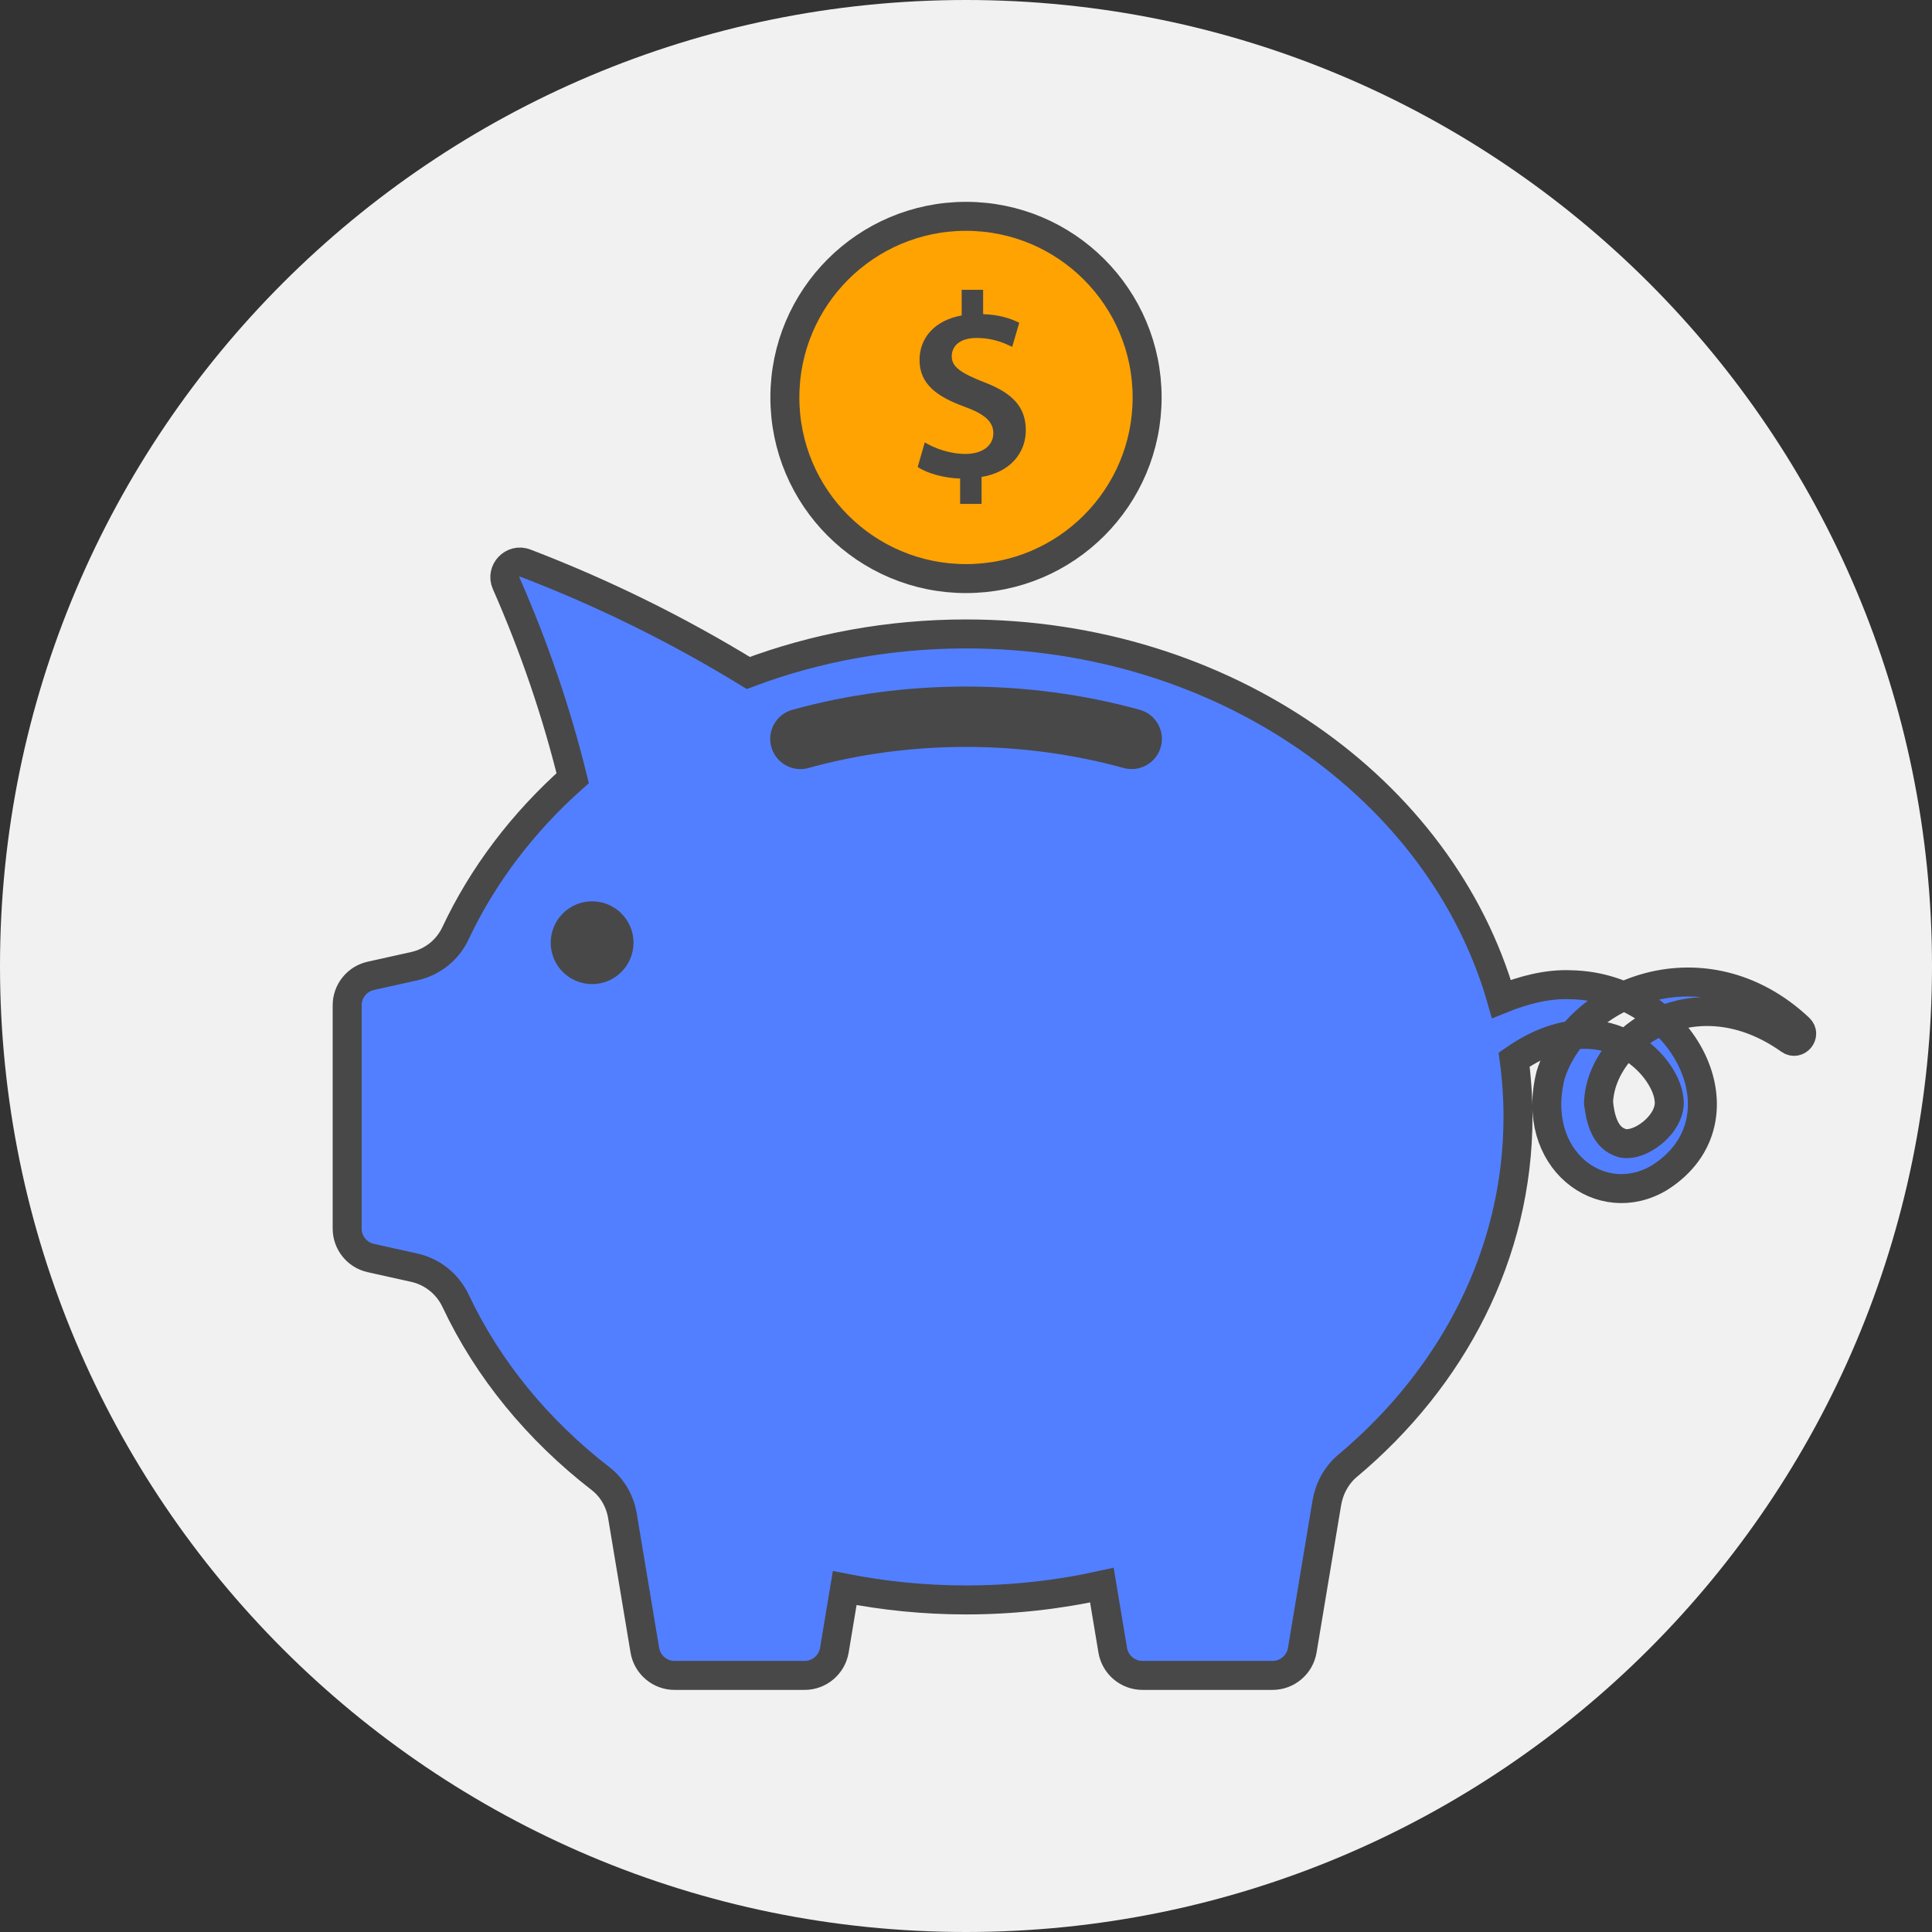 <?xml version="1.0" encoding="UTF-8"?>
<svg width="200px" height="200px" viewBox="0 0 200 200" version="1.1" xmlns="http://www.w3.org/2000/svg" xmlns:xlink="http://www.w3.org/1999/xlink">
    <rect x="0" y="0" width="200" height="200" fill="#333333" stroke="none"/>
    <!-- Generator: Sketch 48.2 (47327) - http://www.bohemiancoding.com/sketch -->
    <title>Group 4</title>
    <desc>Created with Sketch.</desc>
    <defs></defs>
    <g id="Color-Copy" stroke="none" stroke-width="1" fill="none" fill-rule="evenodd" transform="translate(-140, -621)">
        <g id="Group-4" transform="translate(140, 621)">
            <path d="M200,100 C200,155.228 155.228,200 100,200 C44.772,200 0,155.228 0,100 C0,44.772 44.772,0 100,0 C155.228,0 200,44.772 200,100" id="Fill-2" fill="#F1F1F1"></path>
            <path d="M77.466,69.666 C84.379,67.065 91.997,65.625 100,65.625 C126.745,65.625 149.197,81.702 155.426,103.413 C157.789,102.453 160.265,101.841 162.586,101.939 C174.252,102.141 181.287,115.859 171.828,121.891 C165.778,125.567 158.298,120.03 160.527,111.256 C163.295,102.566 176.523,97.306 186.258,106.444 C186.964,107.108 186.056,108.208 185.272,107.652 C175.516,100.725 165.661,107.323 165.477,114.214 C165.478,114.141 165.469,114.419 165.481,114.058 C165.609,115.642 166.1,117.617 167.58,118.2 C167.616,118.208 167.648,118.227 167.683,118.256 C169.498,119.033 173.188,116.331 172.772,113.75 C172.391,110.19 165.948,103.3 156.744,109.689 C157.007,111.635 157.142,113.616 157.142,115.625 C157.142,129.823 150.37,142.633 139.508,151.733 C138.341,152.709 137.598,154.1 137.348,155.602 L134.811,170.827 C134.559,172.333 133.255,173.438 131.728,173.438 L118.272,173.438 C116.745,173.438 115.441,172.333 115.189,170.827 L114.067,164.094 C109.567,165.091 104.855,165.625 100,165.625 C95.684,165.625 91.486,165.194 87.444,164.4 L86.373,170.827 C86.122,172.333 84.817,173.438 83.291,173.438 L69.834,173.438 C68.308,173.438 67.003,172.333 66.753,170.827 L64.434,156.92 C64.181,155.402 63.391,154.012 62.175,153.07 C55.691,148.053 50.513,141.773 47.163,134.661 C46.341,132.916 44.763,131.648 42.88,131.23 L38.384,130.231 C36.955,129.914 35.938,128.645 35.938,127.181 L35.938,104.069 C35.938,102.605 36.955,101.336 38.384,101.019 L42.88,100.02 C44.75,99.605 46.331,98.358 47.145,96.625 C49.983,90.585 54.133,85.138 59.284,80.556 C57.633,73.837 55.344,67.075 52.391,60.369 C51.839,59.116 53.089,57.797 54.369,58.288 C62.426,61.372 70.155,65.185 77.466,69.666 Z" id="Combined-Shape" stroke="#484848" stroke-width="3" fill="#527FFF"></path>
            <path d="M65.58,97.589 C65.58,99.956 63.661,101.875 61.295,101.875 C58.928,101.875 57.009,99.956 57.009,97.589 C57.009,95.222 58.928,93.303 61.295,93.303 C63.661,93.303 65.58,95.222 65.58,97.589" id="Fill-7" fill="#484848"></path>
            <path d="M82.856,79.617 C81.486,79.617 80.231,78.709 79.847,77.325 C79.386,75.662 80.361,73.941 82.023,73.478 C93.598,70.272 106.37,70.269 117.986,73.478 C119.65,73.938 120.625,75.659 120.166,77.322 C119.705,78.986 117.983,79.958 116.322,79.503 C105.781,76.592 94.194,76.592 83.692,79.503 C83.414,79.58 83.133,79.617 82.856,79.617" id="Fill-10" fill="#484848"></path>
            <path d="M118.75,41.145 C118.75,51.502 110.355,59.895 100,59.895 C89.645,59.895 81.25,51.502 81.25,41.145 C81.25,30.791 89.645,22.395 100,22.395 C110.355,22.395 118.75,30.791 118.75,41.145" id="Fill-11" stroke="#484848" stroke-width="3" fill="#FFA303"></path>
            <path d="M99.39,52.167 L99.39,49.539 C97.682,49.484 95.975,48.996 95,48.347 L95.731,45.798 C96.789,46.423 98.306,46.99 99.959,46.99 C101.666,46.99 102.831,46.152 102.831,44.85 C102.831,43.632 101.883,42.844 99.878,42.114 C97.033,41.083 95.19,39.784 95.19,37.264 C95.19,34.931 96.815,33.144 99.552,32.656 L99.552,30 L101.774,30 L101.774,32.52 C103.482,32.575 104.647,32.981 105.514,33.415 L104.783,35.907 C104.132,35.609 102.94,34.987 101.097,34.987 C99.2,34.987 98.523,35.962 98.523,36.884 C98.523,37.994 99.498,38.618 101.802,39.538 C104.837,40.678 106.192,42.14 106.192,44.552 C106.192,46.856 104.593,48.888 101.612,49.375 L101.612,52.167 L99.39,52.167" id="Fill-10" fill="#484848"></path>
        </g>
    </g>
</svg>